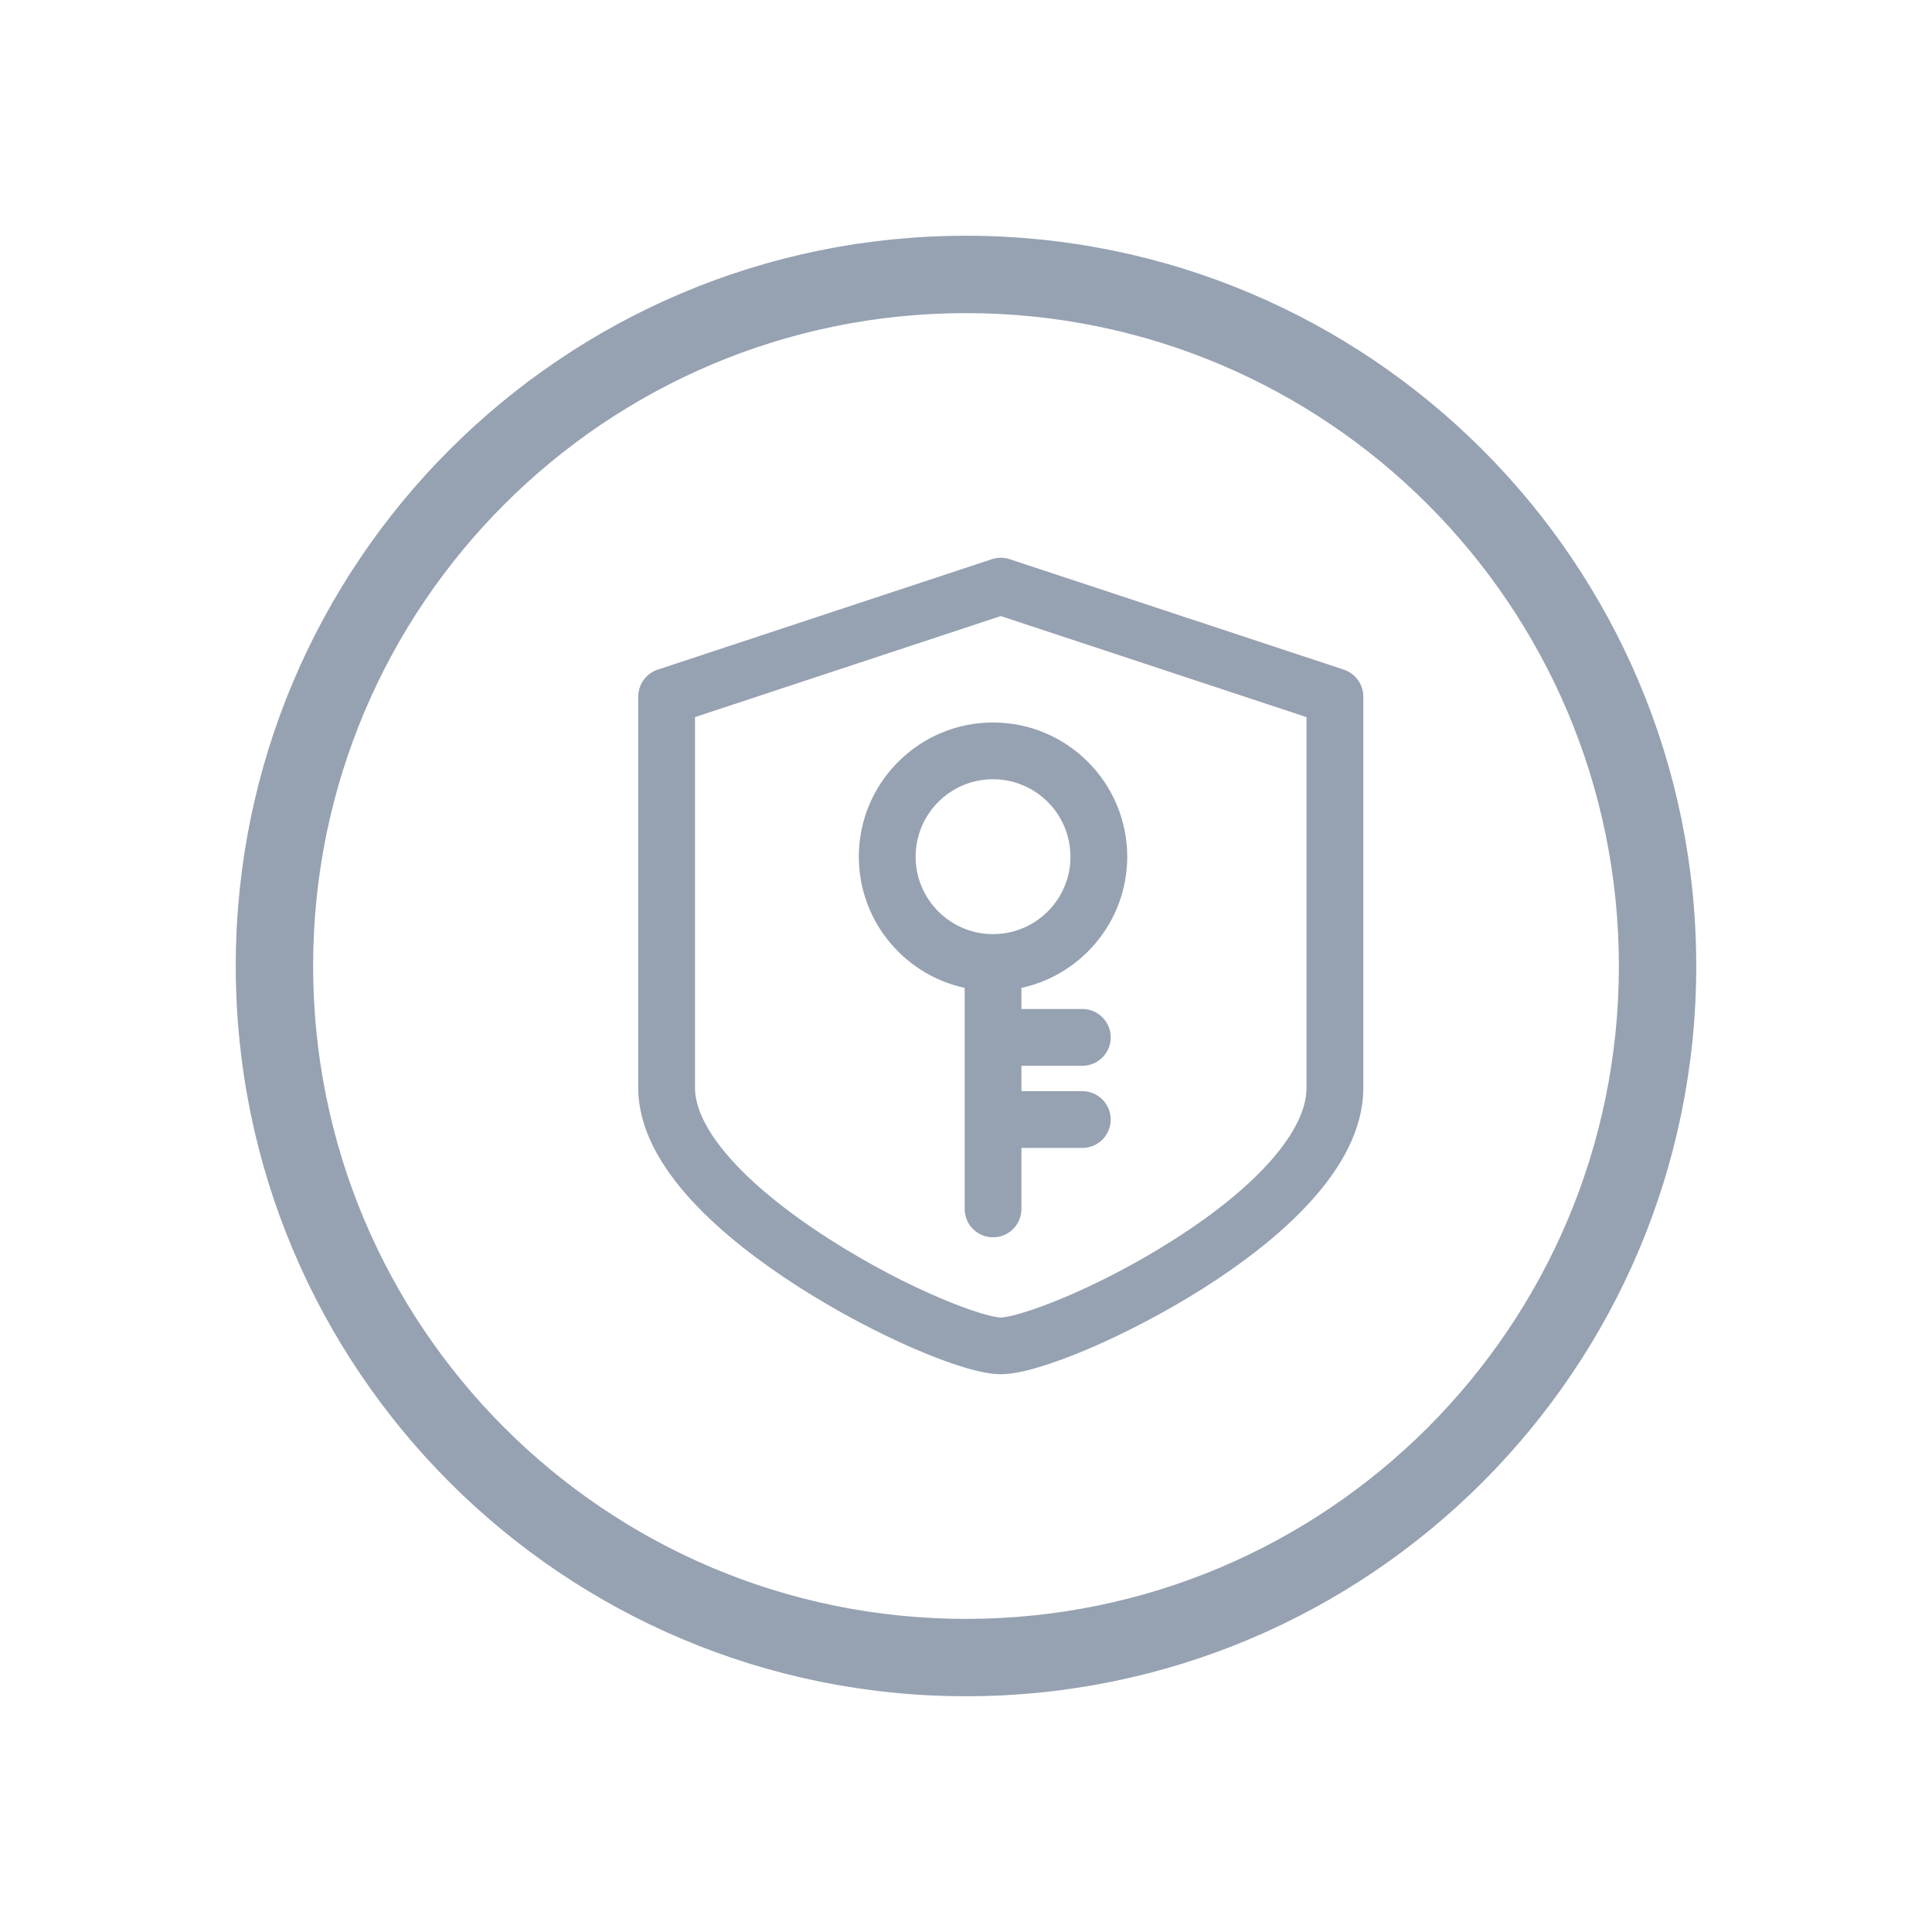 <?xml version="1.0" encoding="UTF-8"?>
<svg width="42px" height="42px" viewBox="0 0 42 42" version="1.1" xmlns="http://www.w3.org/2000/svg" xmlns:xlink="http://www.w3.org/1999/xlink">
    
    <g id="页面-1" stroke="none" stroke-width="1" fill="none" fill-rule="evenodd">
        <g id="个人中心组件" transform="translate(-434, -23)">
            <g id="编组-116" transform="translate(434, 23)">
                <rect id="矩形备份-139" x="0" y="0" width="42" height="42"></rect>
                <g id="编组-108" transform="translate(5.25, 5.25)" fill="#96A2B2" fill-rule="nonzero" stroke="#96A2B2" stroke-width="0.25">
                    <path d="M31.5,15.75 C31.5,7.052 24.448,0 15.75,0 C7.052,0 0,7.052 0,15.75 C0,24.448 7.052,31.5 15.75,31.5 C24.448,31.5 31.5,24.448 31.5,15.75 Z M1.432,15.75 C1.432,7.842 7.842,1.432 15.75,1.432 C23.658,1.432 30.068,7.842 30.068,15.75 C30.068,23.658 23.658,30.068 15.75,30.068 C7.842,30.068 1.432,23.658 1.432,15.75 Z" id="形状"></path>
                    <path d="M16.352,7.025 C16.452,6.992 16.56,6.992 16.661,7.025 L23.924,9.426 C24.125,9.492 24.262,9.681 24.262,9.893 L24.262,18.402 C24.262,20.12 22.403,21.66 20.844,22.649 C19.236,23.669 17.29,24.5 16.506,24.5 C15.735,24.5 13.787,23.653 12.165,22.612 C10.607,21.612 8.75,20.07 8.75,18.401 L8.75,9.893 C8.75,9.681 8.886,9.492 9.088,9.426 Z M16.506,8.011 L9.734,10.249 L9.734,18.4 C9.734,19.341 10.814,20.575 12.697,21.783 C14.469,22.921 16.118,23.516 16.506,23.516 C16.902,23.516 18.56,22.932 20.317,21.817 C22.198,20.623 23.277,19.378 23.277,18.401 L23.277,10.249 L16.506,8.011 Z M16.338,10.581 C17.878,10.581 19.13,11.834 19.13,13.374 C19.13,14.745 18.136,15.89 16.83,16.123 L16.83,16.81 L18.279,16.81 C18.551,16.81 18.771,17.03 18.771,17.302 C18.771,17.574 18.551,17.794 18.279,17.794 L16.83,17.794 L16.83,18.596 L18.279,18.596 C18.551,18.596 18.771,18.816 18.771,19.088 C18.771,19.36 18.551,19.58 18.279,19.58 L16.83,19.58 L16.83,21.031 C16.83,21.303 16.61,21.523 16.338,21.523 C16.066,21.523 15.846,21.303 15.846,21.031 L15.846,16.123 C14.54,15.89 13.545,14.746 13.545,13.374 C13.545,11.834 14.798,10.581 16.338,10.581 Z M16.338,11.565 C15.339,11.565 14.53,12.375 14.53,13.374 C14.53,14.372 15.339,15.182 16.338,15.182 C17.336,15.182 18.146,14.372 18.146,13.374 C18.145,12.375 17.336,11.567 16.338,11.565 Z" id="形状结合"></path>
                </g>
            </g>
        </g>
    </g>
</svg>